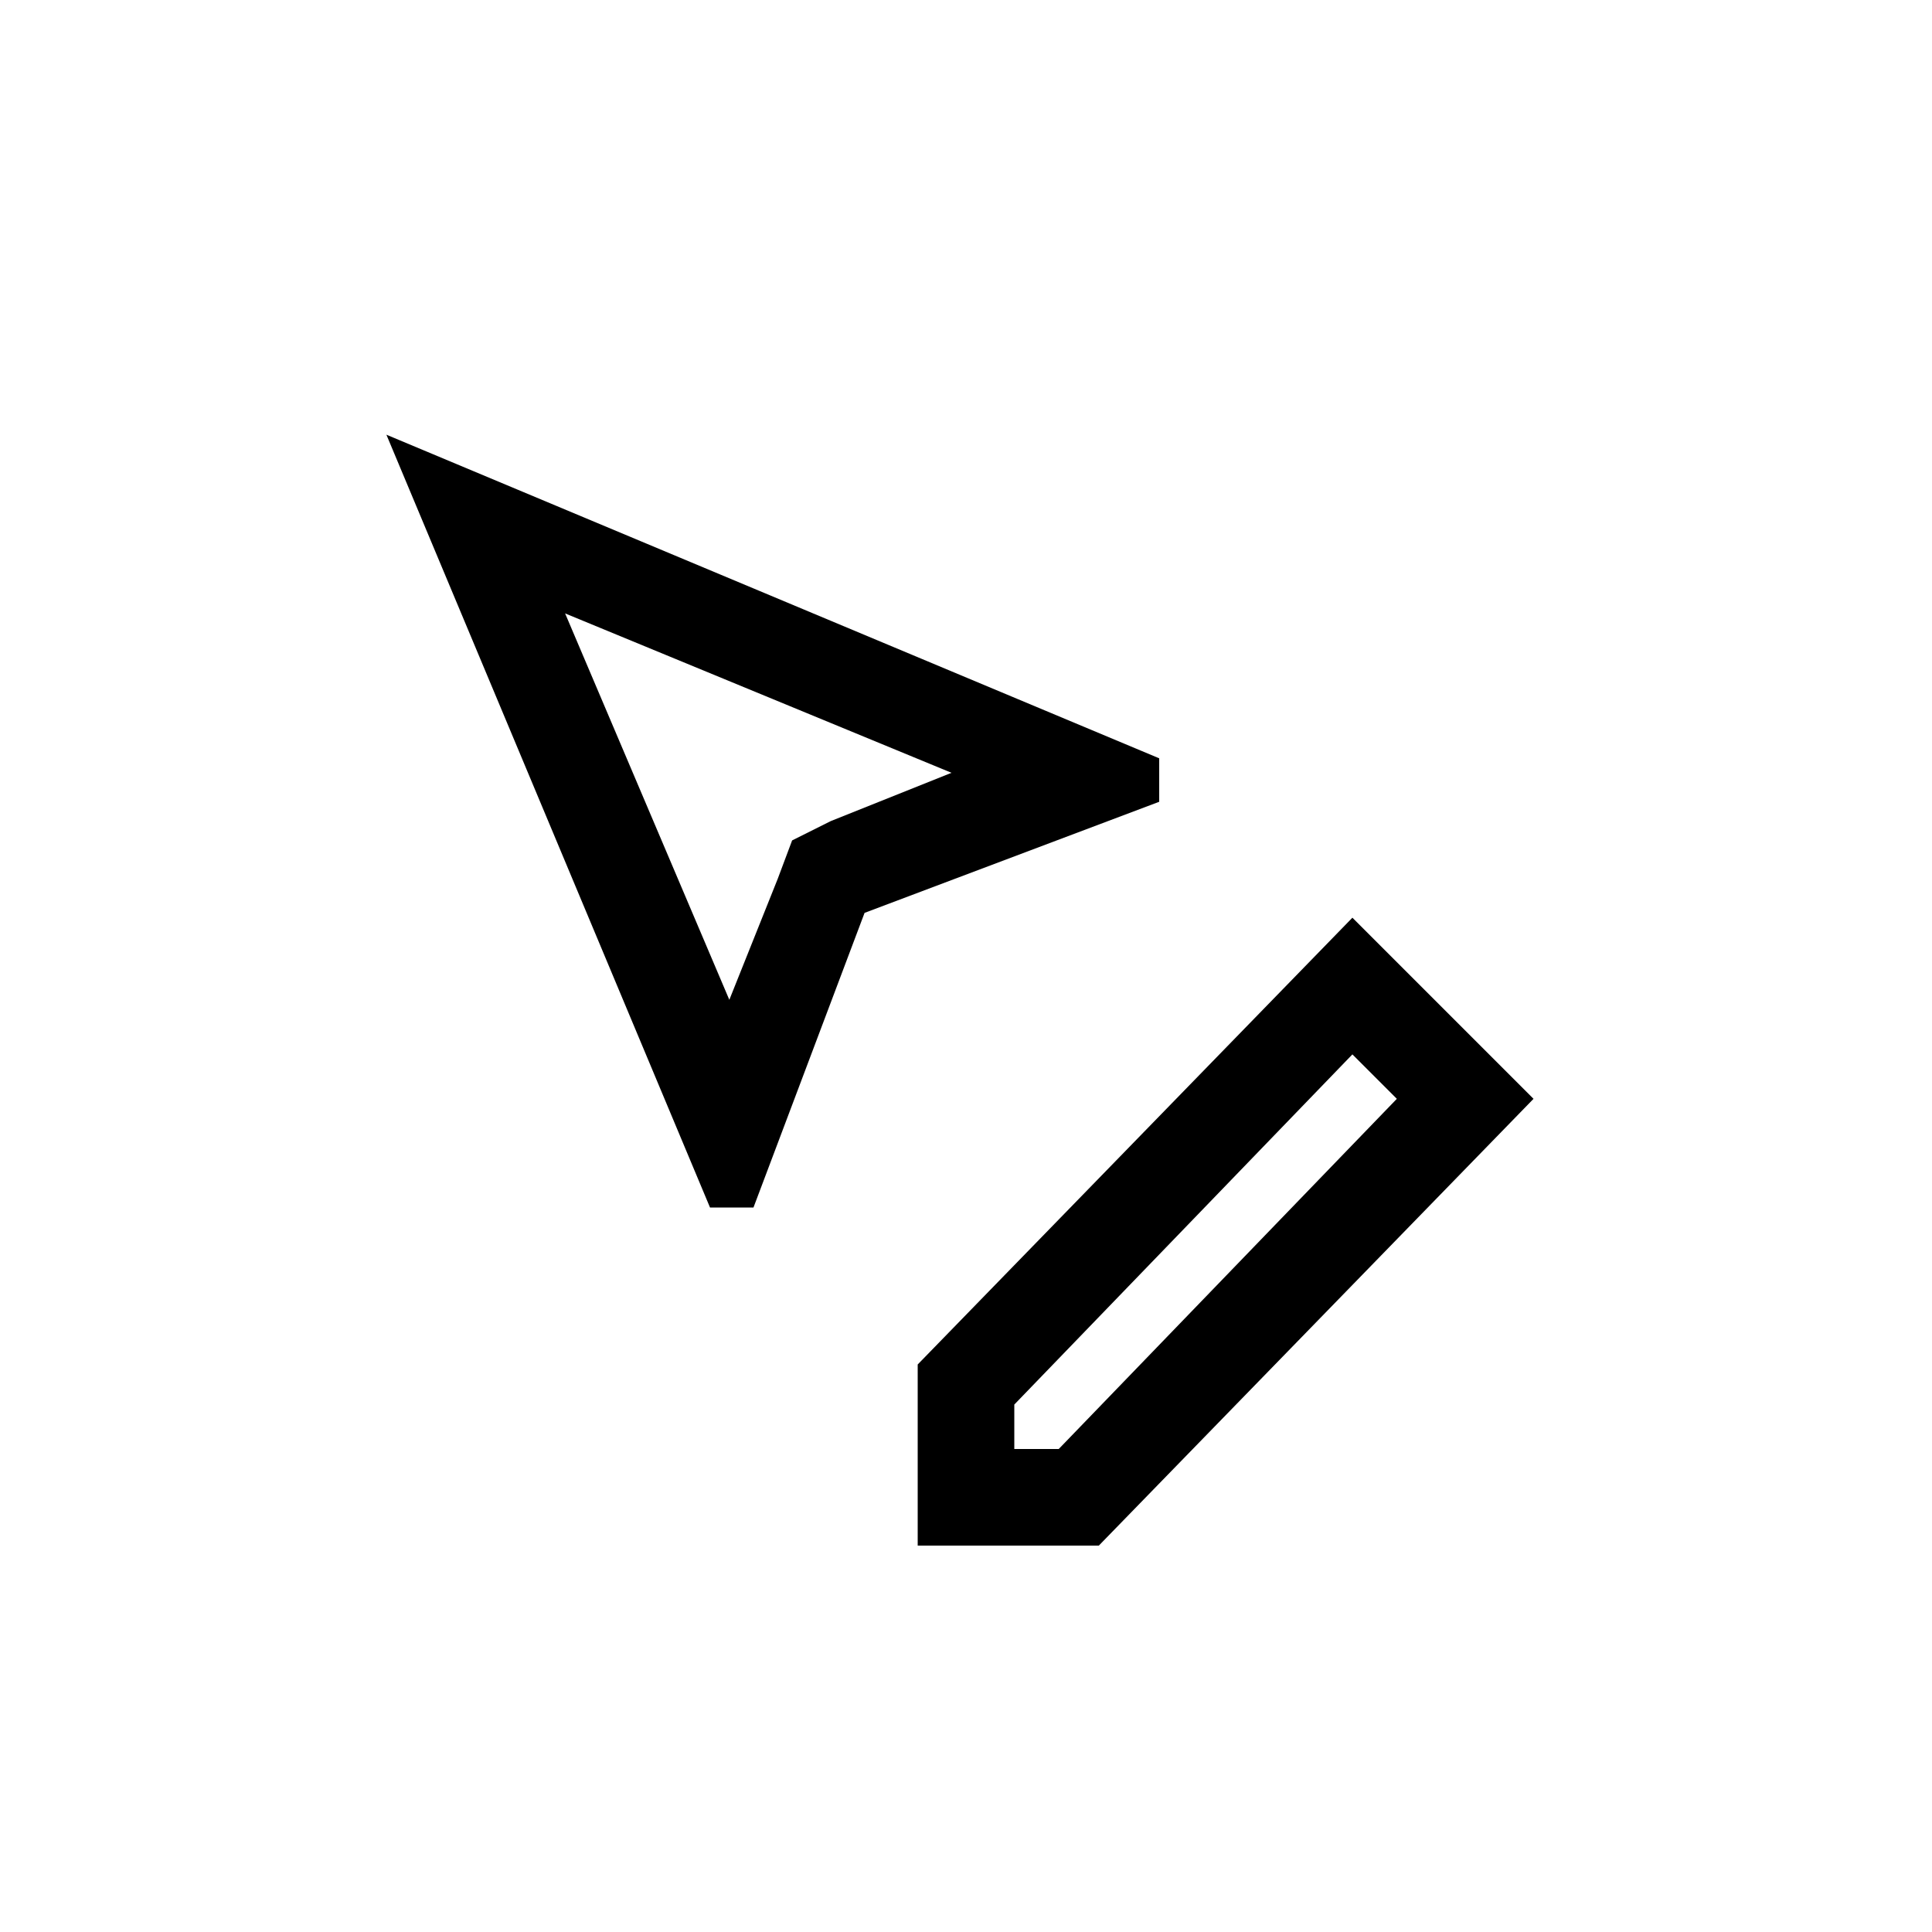 <svg width="40" height="40" viewBox="0 0 40 40" fill="none" xmlns="http://www.w3.org/2000/svg">
<path d="M11.7 12.7L19.7 16L17.2 17L16.4 17.4L16.1 18.2L15.1 20.7L11.7 12.7ZM8 9L14.7 25H15.6L17.9 18.9L24 16.6V15.7L8 9Z" fill="colorPrimary"/>
<path d="M28 21.83L28.92 22.75L21.92 30H21V29.08L28 21.83ZM28 19L19 28.25V32H22.75L31.75 22.75L28 19Z" fill="colorPrimary"/>
</svg>
